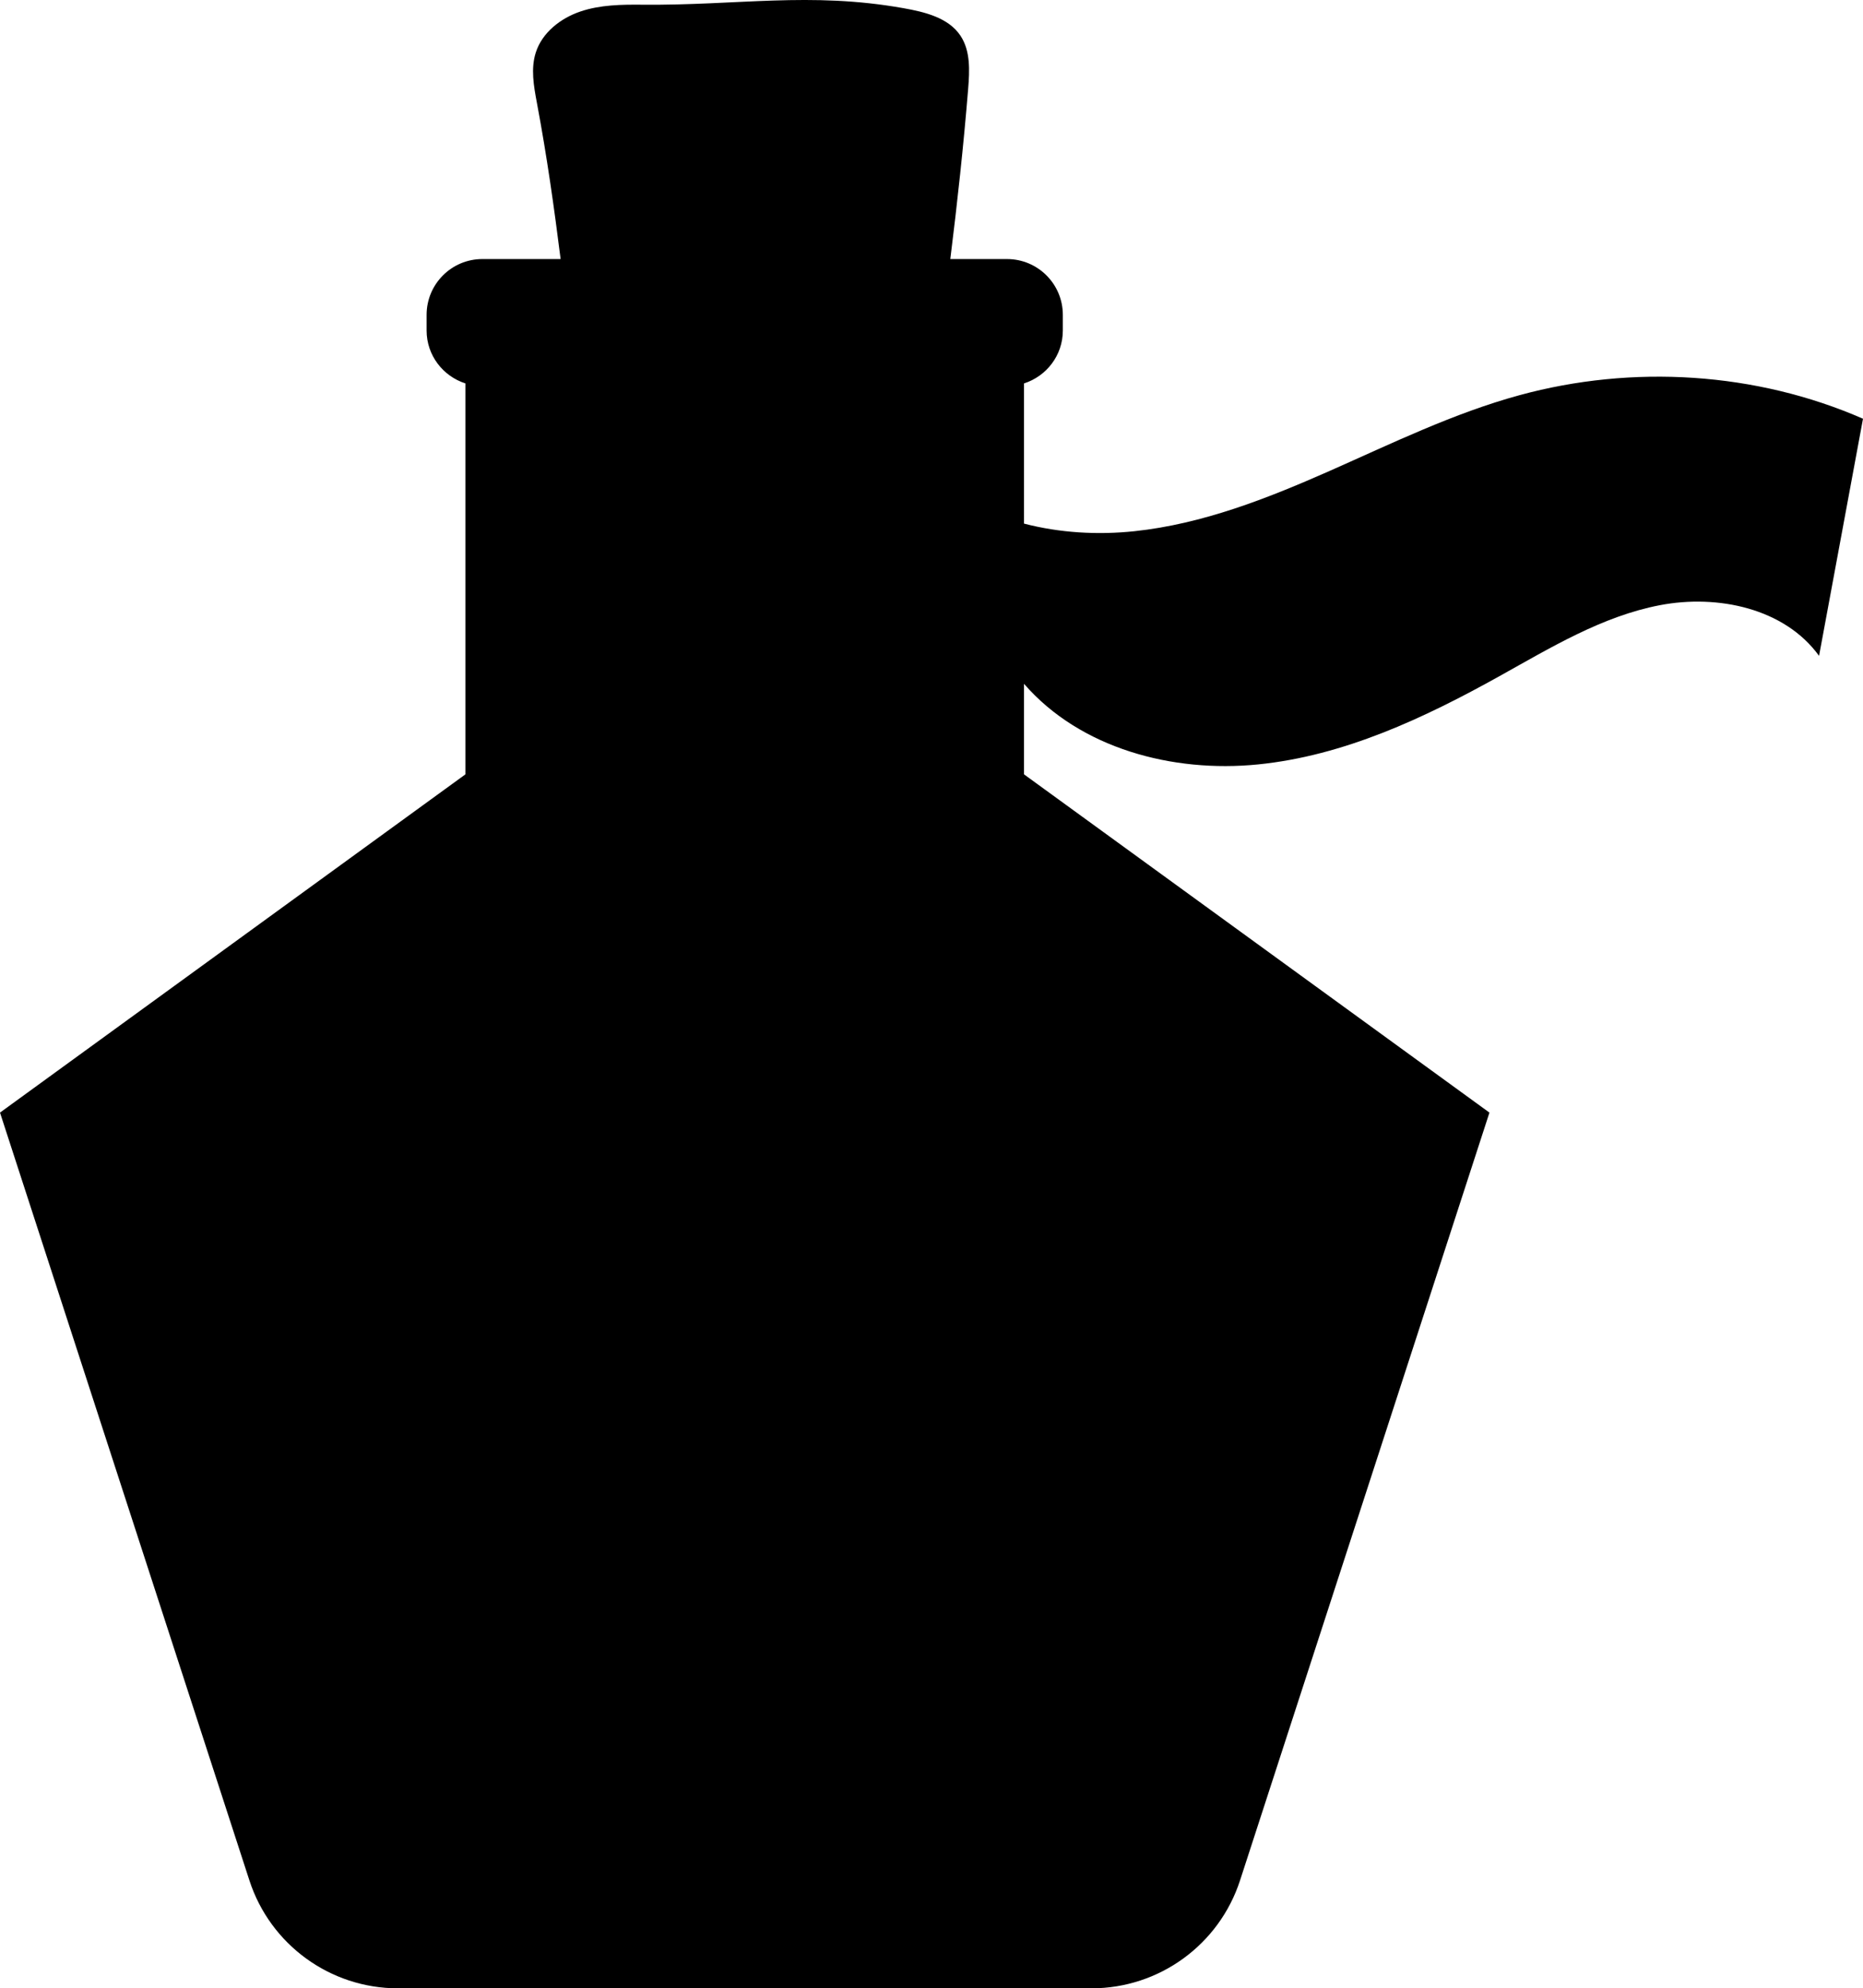 <?xml version="1.0" encoding="iso-8859-1"?>
<svg version="1.1" xmlns="http://www.w3.org/2000/svg"
     xmlns:xlink="http://www.w3.org/1999/xlink"
     x="0px" y="0px" viewBox="0 0 403.009 430"
     style="enable-background:new 0 0 403.009 430;" xml:space="preserve">
  
  <g id="potion-fill-layer">
    <!-- Fill rectangle to animate -->
    <rect id="potion-fill"
          x="0" y="430"
          width="403.009"
          height="0"
          fill="white"
          opacity="0.85"/>
  </g>

  <g id="potion-bottle-pattern-7">
    <path d="M328.728,85.458c-14.258,3.884-27.619,10.431-41.136,16.405c-13.517,5.974-27.491,11.461-42.187,13.018
      c-7.95,0.842-16.165,0.365-23.889-1.645V82.921c4.859-1.56,8.399-6.062,8.399-11.44v-3.388c0-6.666-5.404-12.069-12.069-12.069
      h-12.272c1.527-12.248,2.863-24.517,3.861-36.823c0.319-3.93,0.524-8.195-1.663-11.476c-2.607-3.91-7.708-5.134-12.335-5.958
      c-20.221-3.598-35.891-0.558-56.428-0.749c-4.533-0.042-9.158,0.014-13.452,1.469c-4.294,1.455-8.268,4.551-9.651,8.868
      c-1.112,3.47-0.448,7.23,0.225,10.811c2.216,11.797,3.764,22.913,5.144,33.856h-16.92c-6.665,0-12.069,5.404-12.069,12.069v3.388
      c0,5.377,3.541,9.879,8.399,11.44v84.543L0,240.615l53.951,166.044C58.473,420.577,71.443,430,86.077,430h150.046
      c14.634,0,27.604-9.423,32.127-23.341l53.951-166.044l-100.685-73.151v-19.582c12.145,13.987,32.151,19.286,50.602,17.438
      c18.58-1.861,35.925-10.007,52.242-19.087c11.111-6.183,22.236-12.967,34.725-15.356c12.49-2.388,26.964,0.661,34.419,10.962
      c3.168-17.094,6.337-34.189,9.505-51.283C379.825,80.427,353.139,78.808,328.728,85.458z"/>
  </g>

</svg>
